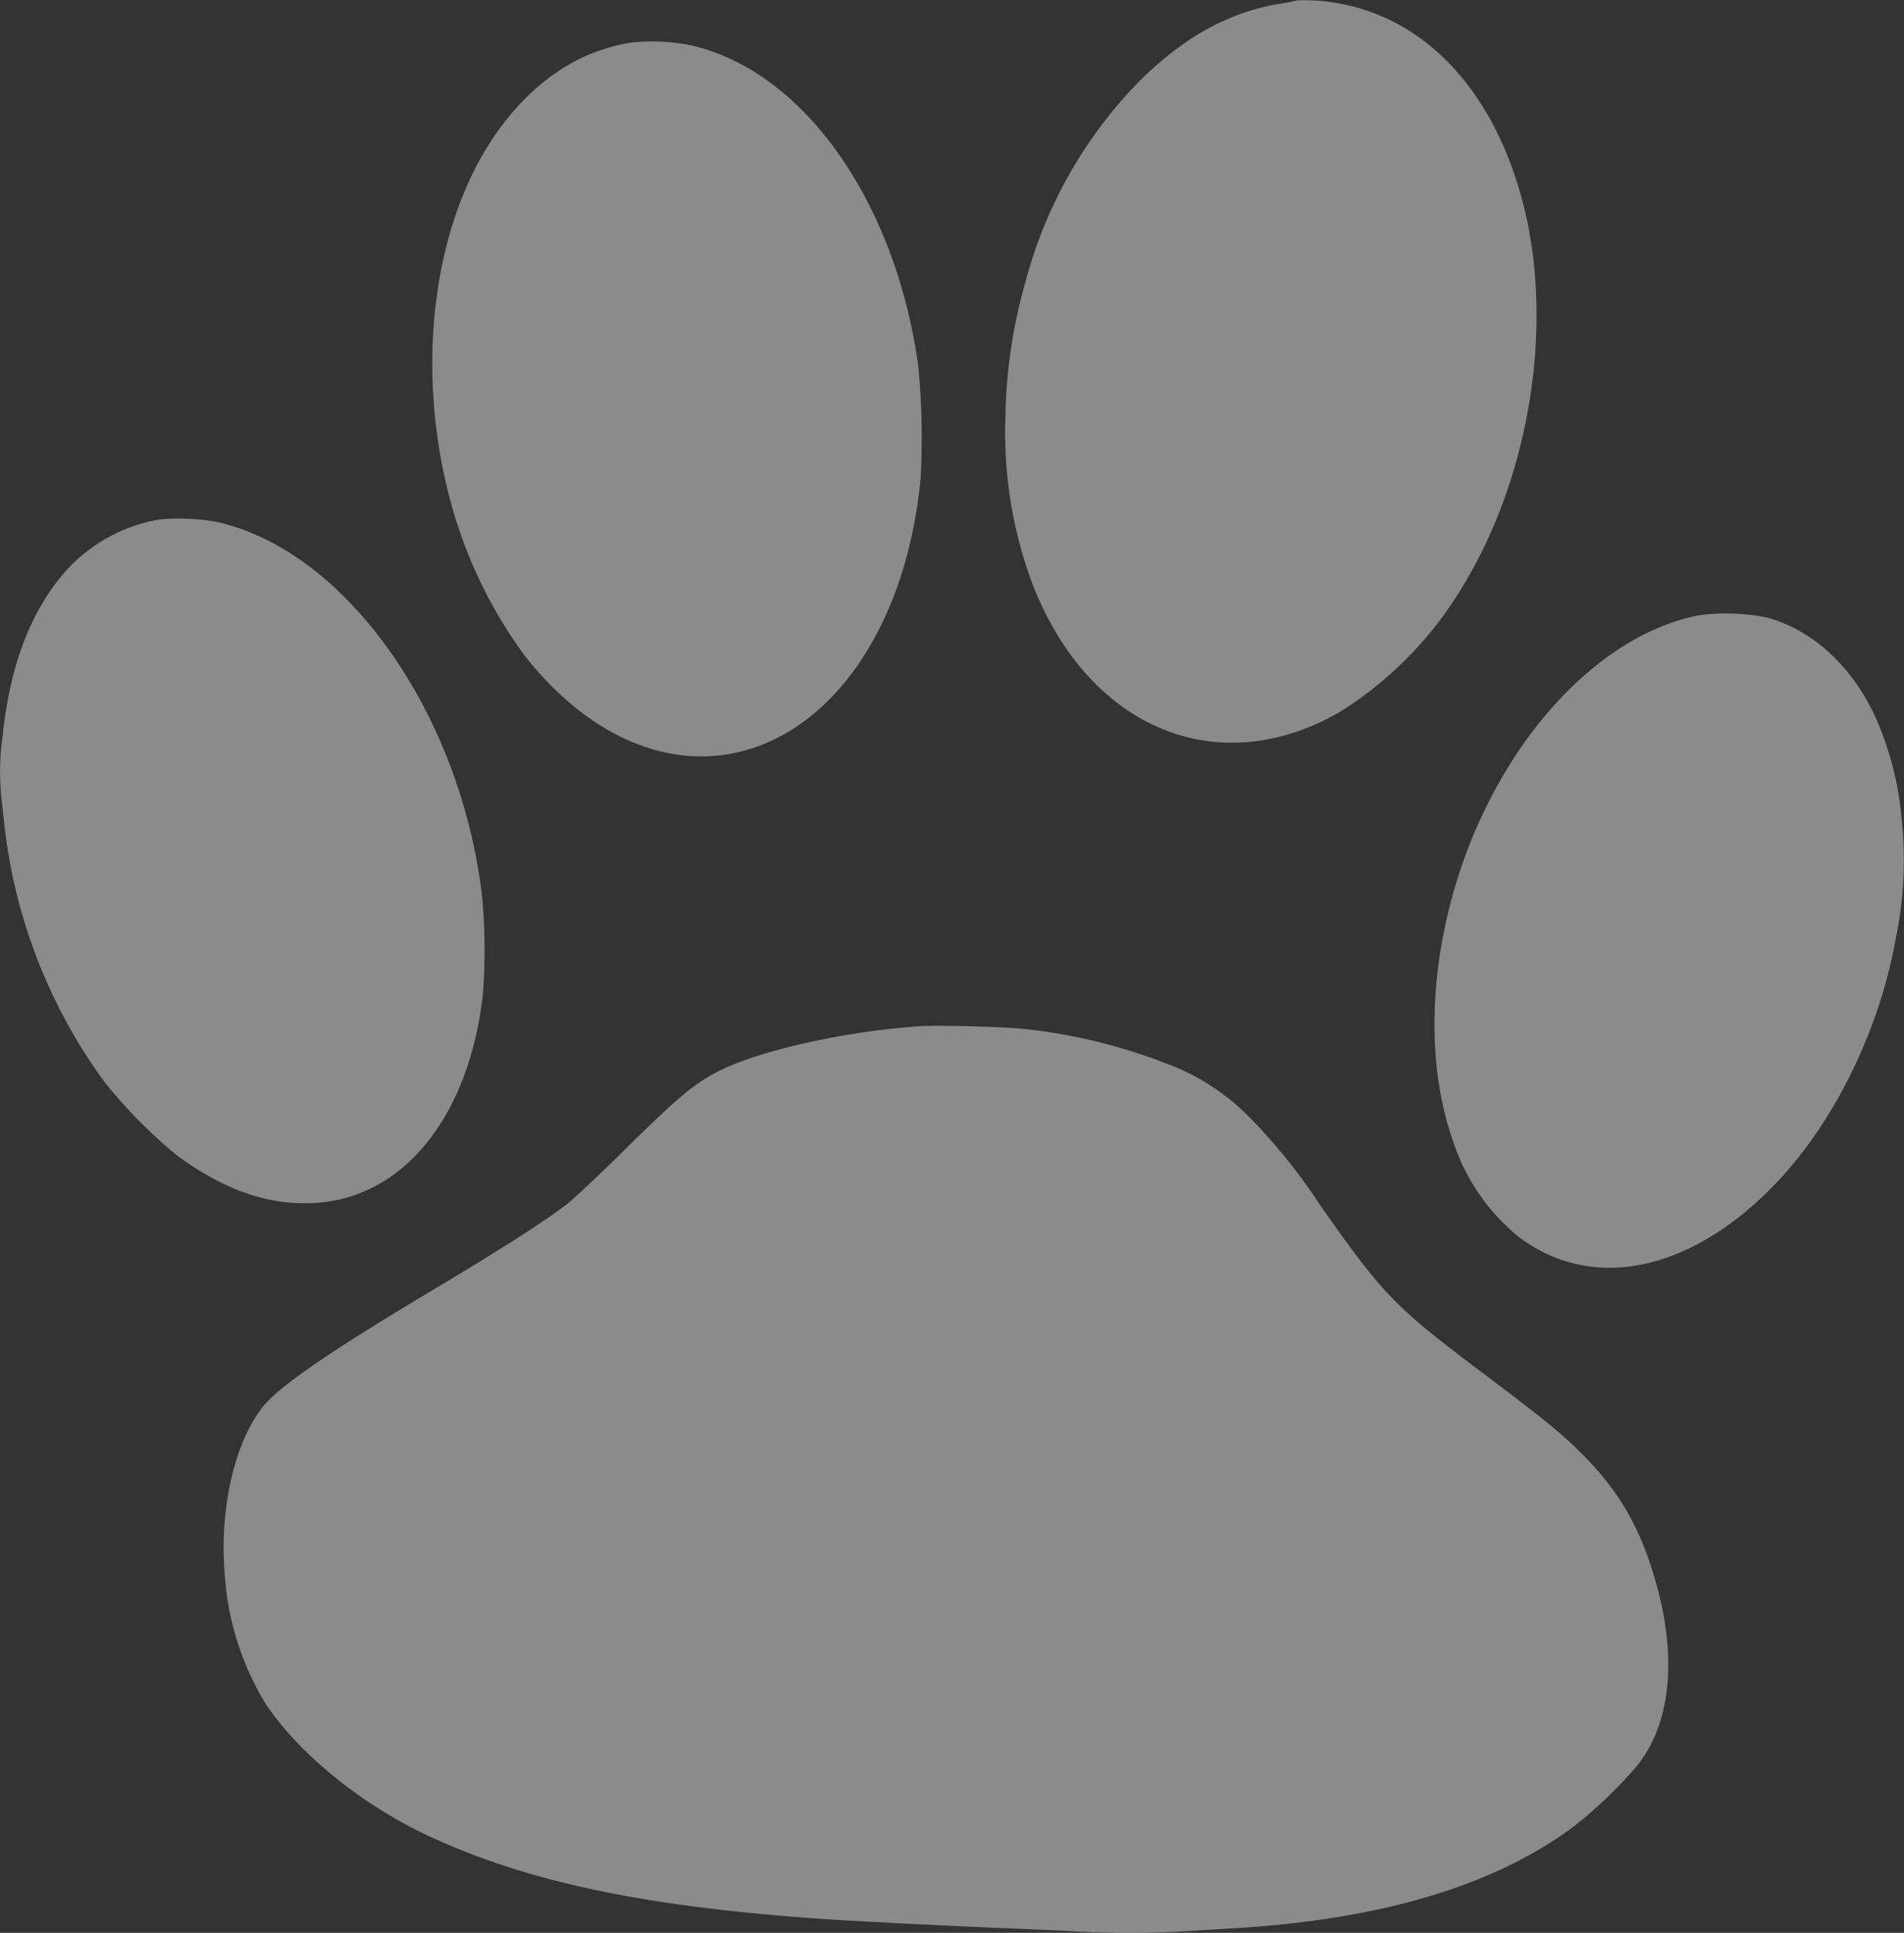 <svg xmlns="http://www.w3.org/2000/svg" width="188.979" height="191.76" viewBox="0 0 188.979 191.76"><rect x="0" y="0" width="188.979" height="191.76" fill="#333333" stroke="none"/><g transform="translate(-0.192 1279.947)" opacity="0.43"><path d="M695.064-1279.9a12.149,12.149,0,0,1-1.5.3c-5.214.839-9.784,3.371-14.308,7.94a44.731,44.731,0,0,0-11.087,19.717,51.172,51.172,0,0,0-1.978,13.124,43.02,43.02,0,0,0,2.727,16.93c5.588,14.233,18.323,19.522,30.4,12.616a37.052,37.052,0,0,0,12.061-12.181c6.817-10.967,9.289-26.054,6.232-38.13-2.8-11.057-9.454-18.369-18.2-20A18.43,18.43,0,0,0,695.064-1279.9Z" transform="translate(-566.203 0)" fill="#fff"/><path d="M306.491-1252.438a17.91,17.91,0,0,0-5.244,1.618c-4.57,2.217-8.57,6.667-11.132,12.39-4.03,9.02-4.659,20.825-1.678,31.718a45.86,45.86,0,0,0,7.4,15.237c5.663,7.147,12.795,10.682,19.657,9.723,10.308-1.423,18.144-12.42,19.552-27.447a75.152,75.152,0,0,0-.24-11.192c-2.322-16.555-11.626-29.5-22.893-31.823A20.218,20.218,0,0,0,306.491-1252.438Z" transform="translate(-243.477 -23.307)" fill="#fff"/><path d="M16.045-936.5a16.15,16.15,0,0,0-9.469,5.289c-3.386,3.925-5.409,9.3-6.113,16.135A25.507,25.507,0,0,0,.3-909.188c.09.839.24,2.2.33,3.026a53.173,53.173,0,0,0,9.978,25.53,49.551,49.551,0,0,0,7.206,7.281c4.7,3.416,8.989,4.9,13.514,4.674,8.884-.449,15.447-8.555,16.8-20.78a58.012,58.012,0,0,0-.09-9.663c-2.127-18.264-13.649-34.444-26.474-37.156A21.365,21.365,0,0,0,16.045-936.5Z" transform="translate(0 -291.916)" fill="#fff"/><path d="M976.823-873.549c-7.266,1.378-14.457,7.266-19.581,16.031-6.577,11.237-8.555,25.53-4.99,35.882a20.455,20.455,0,0,0,6.623,9.784c7.311,5.513,17.125,3.461,25.544-5.364,5.768-6.038,10.249-15.192,11.851-24.181a38.233,38.233,0,0,0,.614-11.746,31.411,31.411,0,0,0-2.772-10.622c-2.367-4.914-6.2-8.36-10.652-9.558A20.934,20.934,0,0,0,976.823-873.549Z" transform="translate(-807.93 -345.369)" fill="#fff"/><path d="M217.42-600.617c-7.476.509-16,2.427-20.031,4.495-2.427,1.258-4.06,2.636-9.109,7.626-2.592,2.562-5.274,5.079-5.948,5.589-2.412,1.828-6.263,4.285-13.244,8.465-9.079,5.424-13.858,8.615-16.076,10.727-3.206,3.042-5.124,10.173-4.6,17.125a28.214,28.214,0,0,0,4.105,13.229c3.311,4.929,9.454,9.933,15.986,13,9.9,4.645,21.634,7.117,39.7,8.346,3.176.21,12.975.7,17.979.9,2.262.09,5.289.225,6.712.3a98.25,98.25,0,0,0,10.727,0c1.154-.075,3.356-.21,4.884-.3q22.024-1.28,33.86-10.128a44.606,44.606,0,0,0,6.233-5.978c3.7-4.6,4.12-11.956,1.184-20.451-1.858-5.378-4.719-9.229-10.143-13.664-.854-.7-3.581-2.8-6.053-4.659-8.989-6.742-10.113-7.881-16.376-16.795a56.659,56.659,0,0,0-6.832-8.555,22.435,22.435,0,0,0-8.57-5.6,54.462,54.462,0,0,0-13.9-3.386C225.885-600.558,219.263-600.738,217.42-600.617Z" transform="translate(-125.94 -577.519)" fill="#fff"/></g></svg>